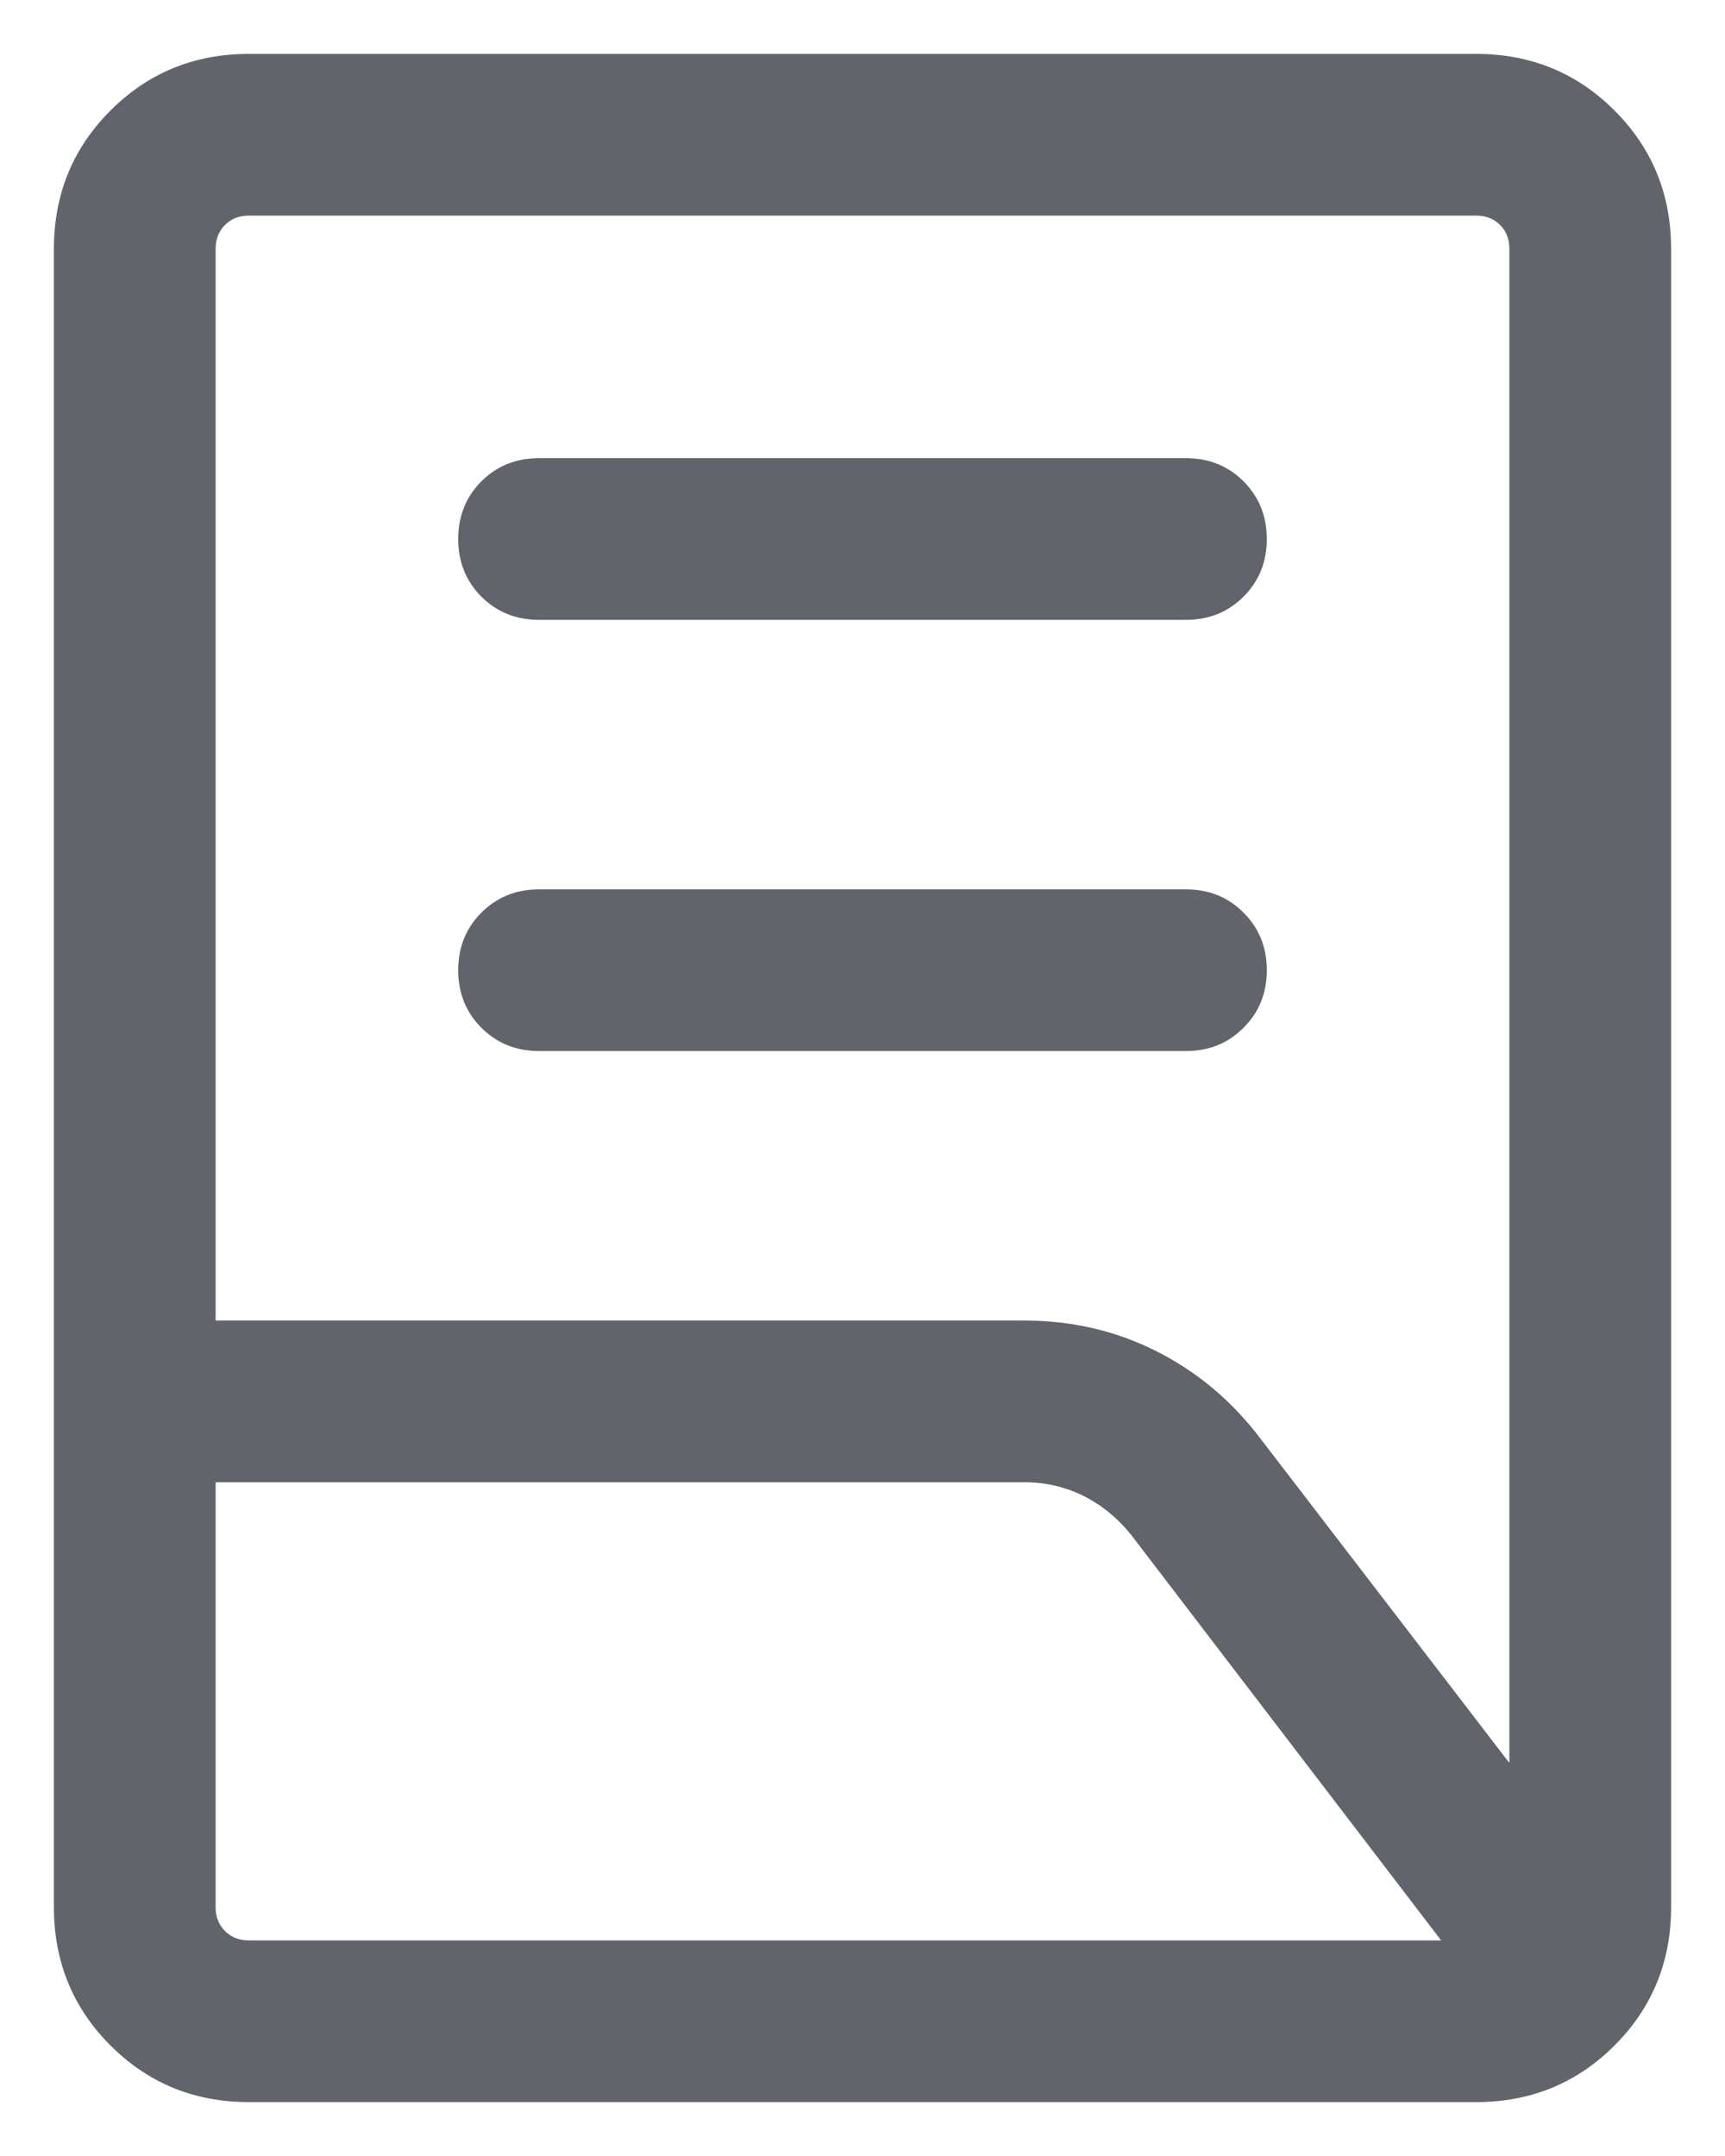 <svg width="16" height="20" viewBox="0 0 16 20" fill="none" xmlns="http://www.w3.org/2000/svg">
<path id="lab_profile" d="M5 9.75C4.787 9.75 4.609 9.678 4.465 9.534C4.322 9.391 4.25 9.213 4.25 9C4.25 8.787 4.322 8.609 4.465 8.466C4.609 8.322 4.787 8.25 5 8.25H11C11.213 8.25 11.391 8.322 11.534 8.466C11.678 8.609 11.75 8.787 11.75 9C11.75 9.213 11.678 9.391 11.534 9.534C11.391 9.678 11.213 9.75 11 9.75H5ZM5 5.75C4.787 5.75 4.609 5.678 4.465 5.535C4.322 5.391 4.25 5.213 4.25 5C4.25 4.787 4.322 4.609 4.465 4.465C4.609 4.322 4.787 4.25 5 4.25H11C11.213 4.25 11.391 4.322 11.534 4.465C11.678 4.609 11.75 4.787 11.75 5C11.75 5.213 11.678 5.391 11.534 5.535C11.391 5.678 11.213 5.75 11 5.75H5ZM2 12.25H9.5C9.945 12.25 10.356 12.346 10.735 12.539C11.113 12.731 11.434 13.003 11.698 13.354L14 16.354V2.308C14 2.218 13.971 2.144 13.914 2.087C13.856 2.029 13.782 2 13.692 2H2.308C2.218 2 2.144 2.029 2.087 2.087C2.029 2.144 2 2.218 2 2.308V12.25ZM2.308 18H13.367L10.517 14.271C10.392 14.106 10.242 13.977 10.068 13.886C9.895 13.796 9.705 13.75 9.5 13.75H2V17.692C2 17.782 2.029 17.856 2.087 17.913C2.144 17.971 2.218 18 2.308 18ZM13.692 19.5H2.308C1.803 19.5 1.375 19.325 1.025 18.975C0.675 18.625 0.5 18.197 0.5 17.692V2.308C0.5 1.803 0.675 1.375 1.025 1.025C1.375 0.675 1.803 0.5 2.308 0.5H13.692C14.197 0.5 14.625 0.675 14.975 1.025C15.325 1.375 15.5 1.803 15.5 2.308V17.692C15.5 18.197 15.325 18.625 14.975 18.975C14.625 19.325 14.197 19.5 13.692 19.5Z" fill="#61646A"/>
</svg>
